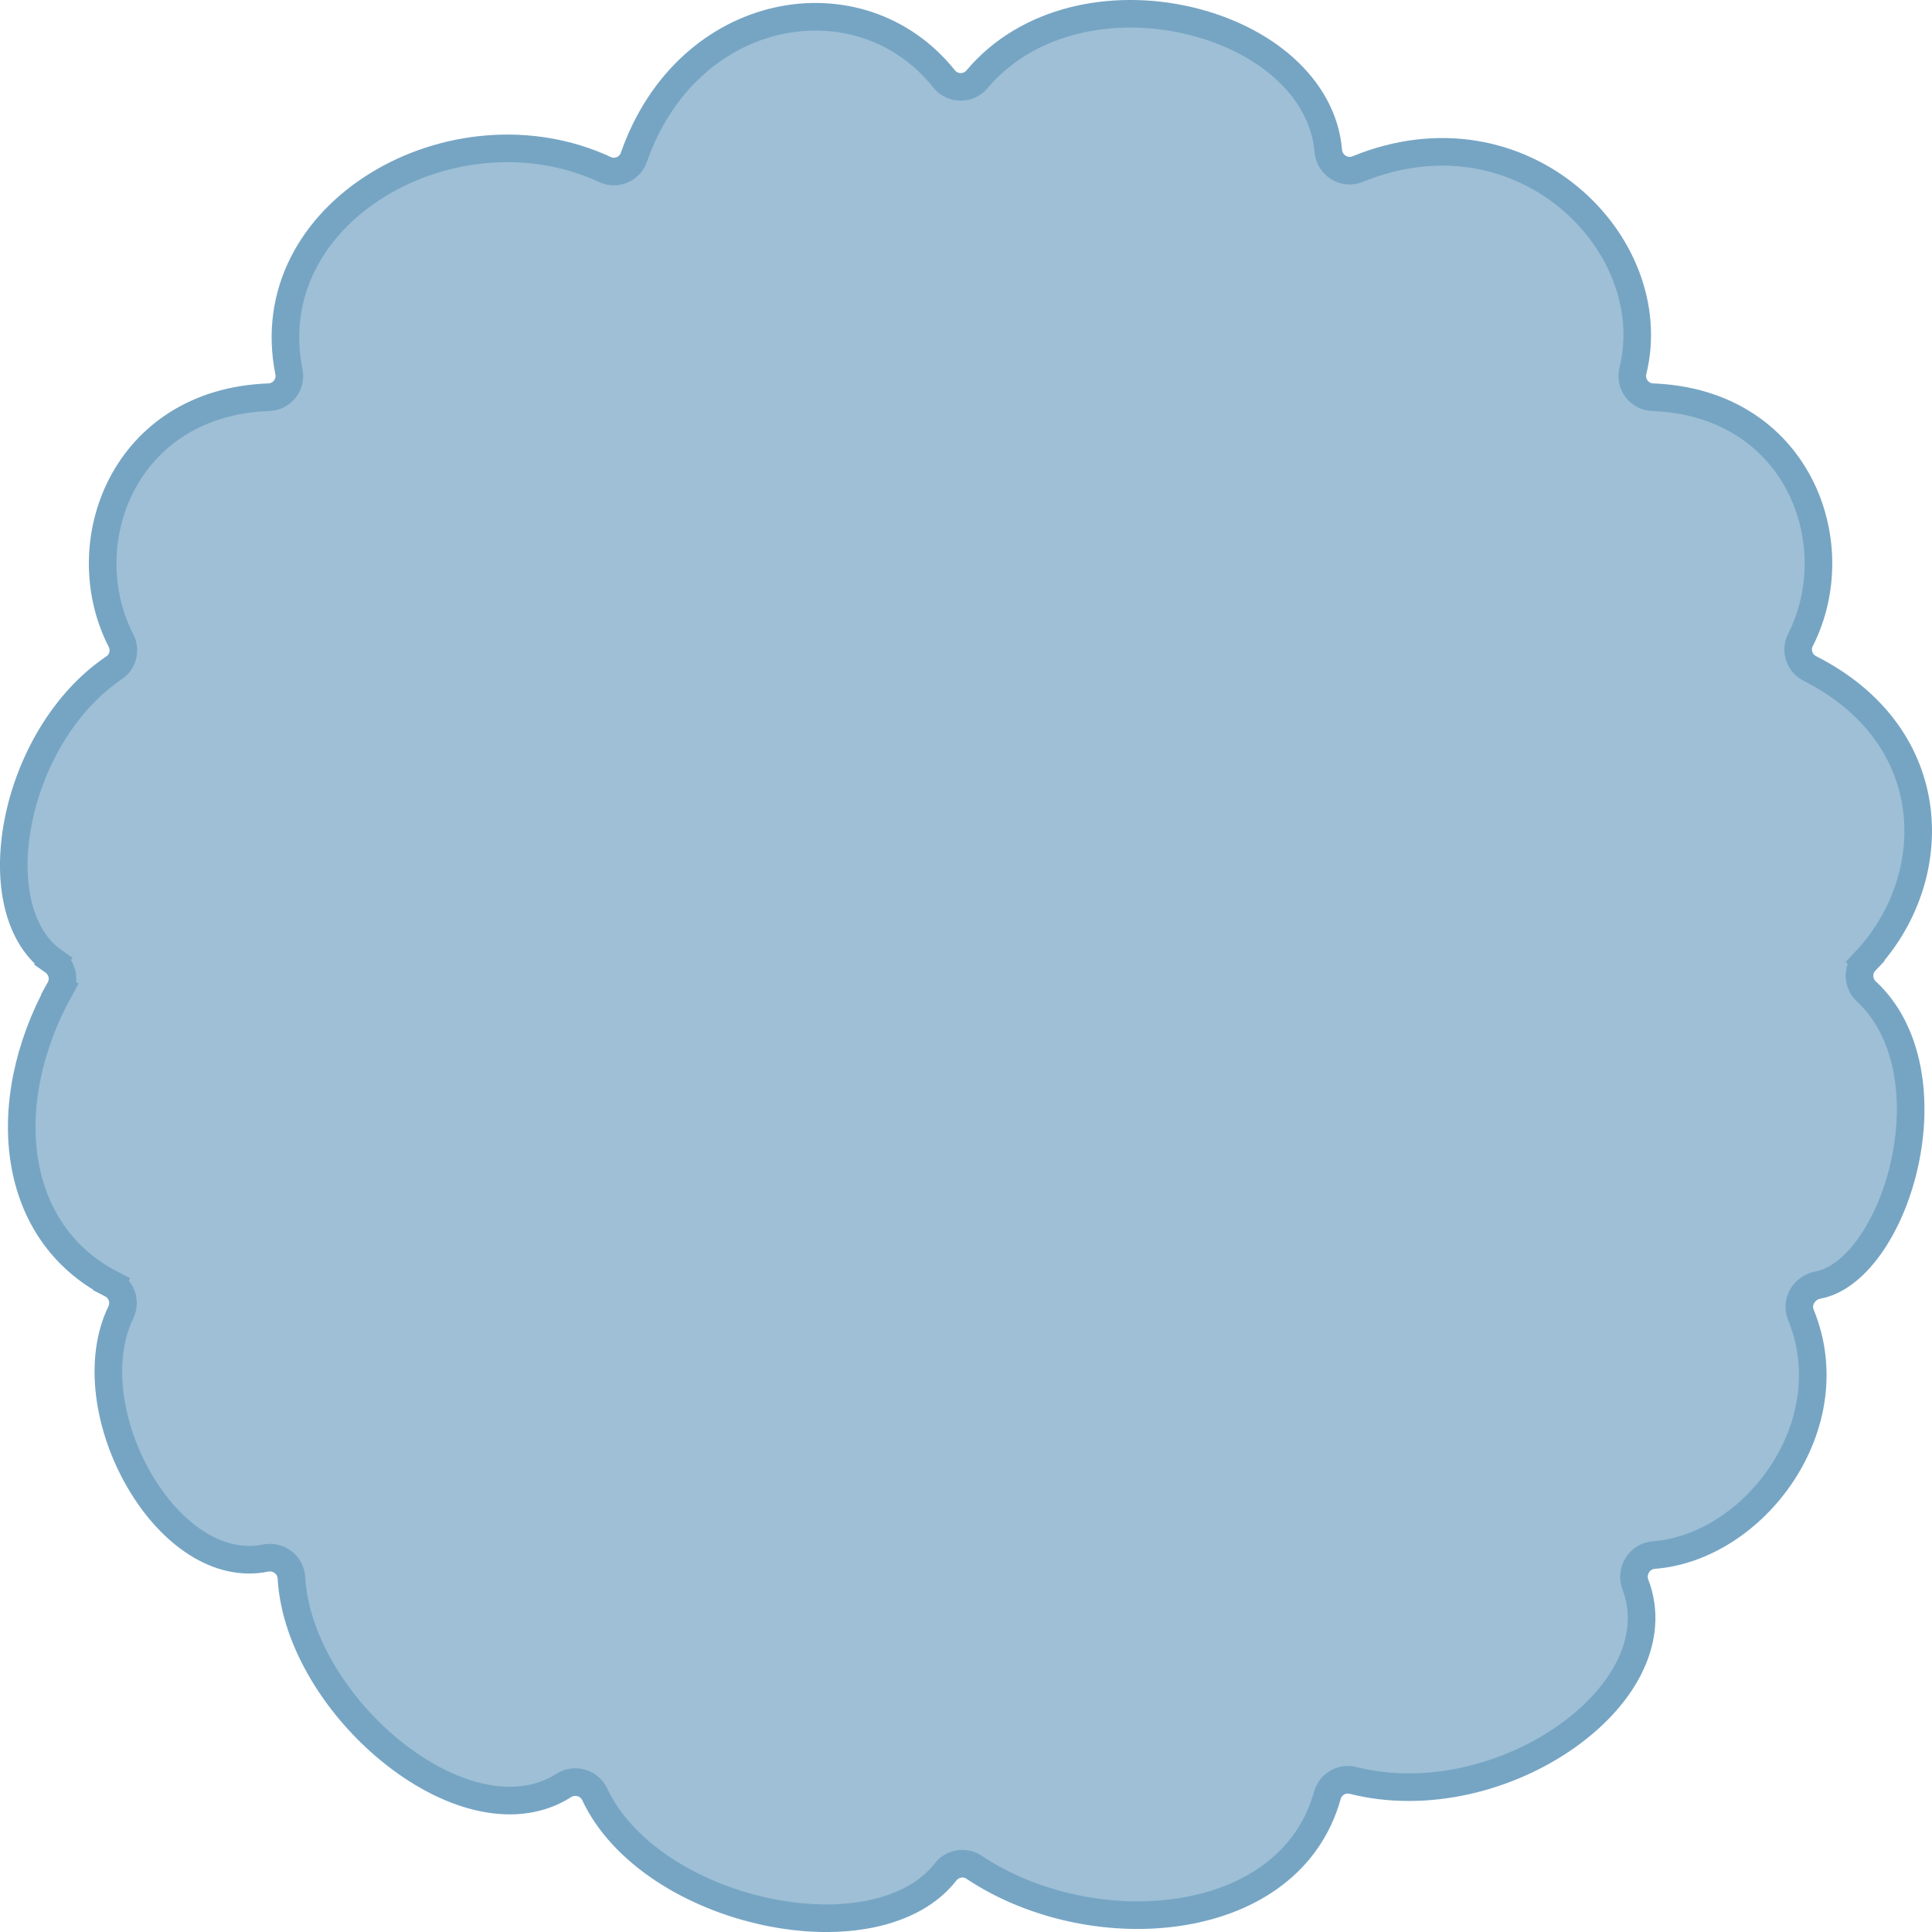 <svg width="280" height="280" viewBox="0 0 280 280" fill="none" xmlns="http://www.w3.org/2000/svg">
<path d="M7.735 139.311L6.585 140.947L7.735 139.311C2.749 135.807 0.926 128.043 2.604 119.241C4.259 110.558 9.209 101.717 16.531 96.787C17.821 95.918 18.246 94.222 17.541 92.85C13.906 85.78 14.03 77.119 17.683 70.15C21.298 63.252 28.406 57.943 38.982 57.565C40.877 57.497 42.245 55.725 41.877 53.892C39.564 42.397 45.349 32.586 54.686 26.818C64.055 21.03 76.757 19.503 87.695 24.576C89.333 25.336 91.272 24.503 91.862 22.81C99.666 0.452 124.693 -3.774 136.829 11.437C138.038 12.953 140.348 12.973 141.59 11.498C148.937 2.767 161.247 0.437 172.155 2.95C183.142 5.48 191.738 12.647 192.508 21.884C192.677 23.907 194.791 25.312 196.76 24.507C220.608 14.762 241.192 35.374 236.649 53.754C236.185 55.63 237.567 57.493 239.516 57.567C250.039 57.967 257.119 63.256 260.73 70.127C264.377 77.069 264.521 85.694 260.932 92.755C260.168 94.259 260.775 96.108 262.277 96.869C272.008 101.799 276.777 109.409 277.791 117.196C278.813 125.043 276.043 133.25 270.326 139.32L271.782 140.692L270.326 139.321C269.133 140.587 269.262 142.552 270.486 143.685C276.752 149.488 278.069 159.521 276.001 168.772C274.979 173.345 273.161 177.543 270.885 180.697C268.586 183.882 265.98 185.792 263.437 186.252C261.612 186.582 260.189 188.58 261.007 190.578C264.247 198.5 262.645 206.888 258.285 213.516C253.905 220.174 246.898 224.816 239.686 225.372C237.571 225.535 236.281 227.721 237.011 229.625C239.899 237.16 235.675 245.506 227.177 251.572C218.764 257.577 206.848 260.747 196.07 258.028C194.435 257.616 192.813 258.616 192.376 260.183C189.7 269.789 181.519 275.338 171.487 277.02C161.429 278.706 149.857 276.407 141.162 270.614C139.774 269.689 137.982 270.081 137.032 271.303C132.229 277.484 121.876 279.359 111.045 277.052C100.301 274.763 90.189 268.561 86.192 260.049C85.378 258.317 83.234 257.784 81.699 258.764C74.979 263.057 65.612 260.763 57.304 254.282C49.07 247.858 42.756 237.932 42.233 228.666C42.122 226.707 40.266 225.438 38.478 225.807C31.692 227.208 24.737 222.381 20.188 214.555C15.674 206.788 14.178 197.075 17.516 190.192C18.236 188.707 17.658 186.88 16.16 186.108L15.244 187.886L16.16 186.108C8.989 182.414 4.815 176.018 3.555 168.404C2.288 160.747 3.975 151.822 8.679 143.318L6.929 142.35L8.679 143.318C9.473 141.882 8.96 140.172 7.735 139.311Z" fill="#76A5C4" fill-opacity="0.7" stroke="#76A5C4" stroke-width="4"/>
</svg>
